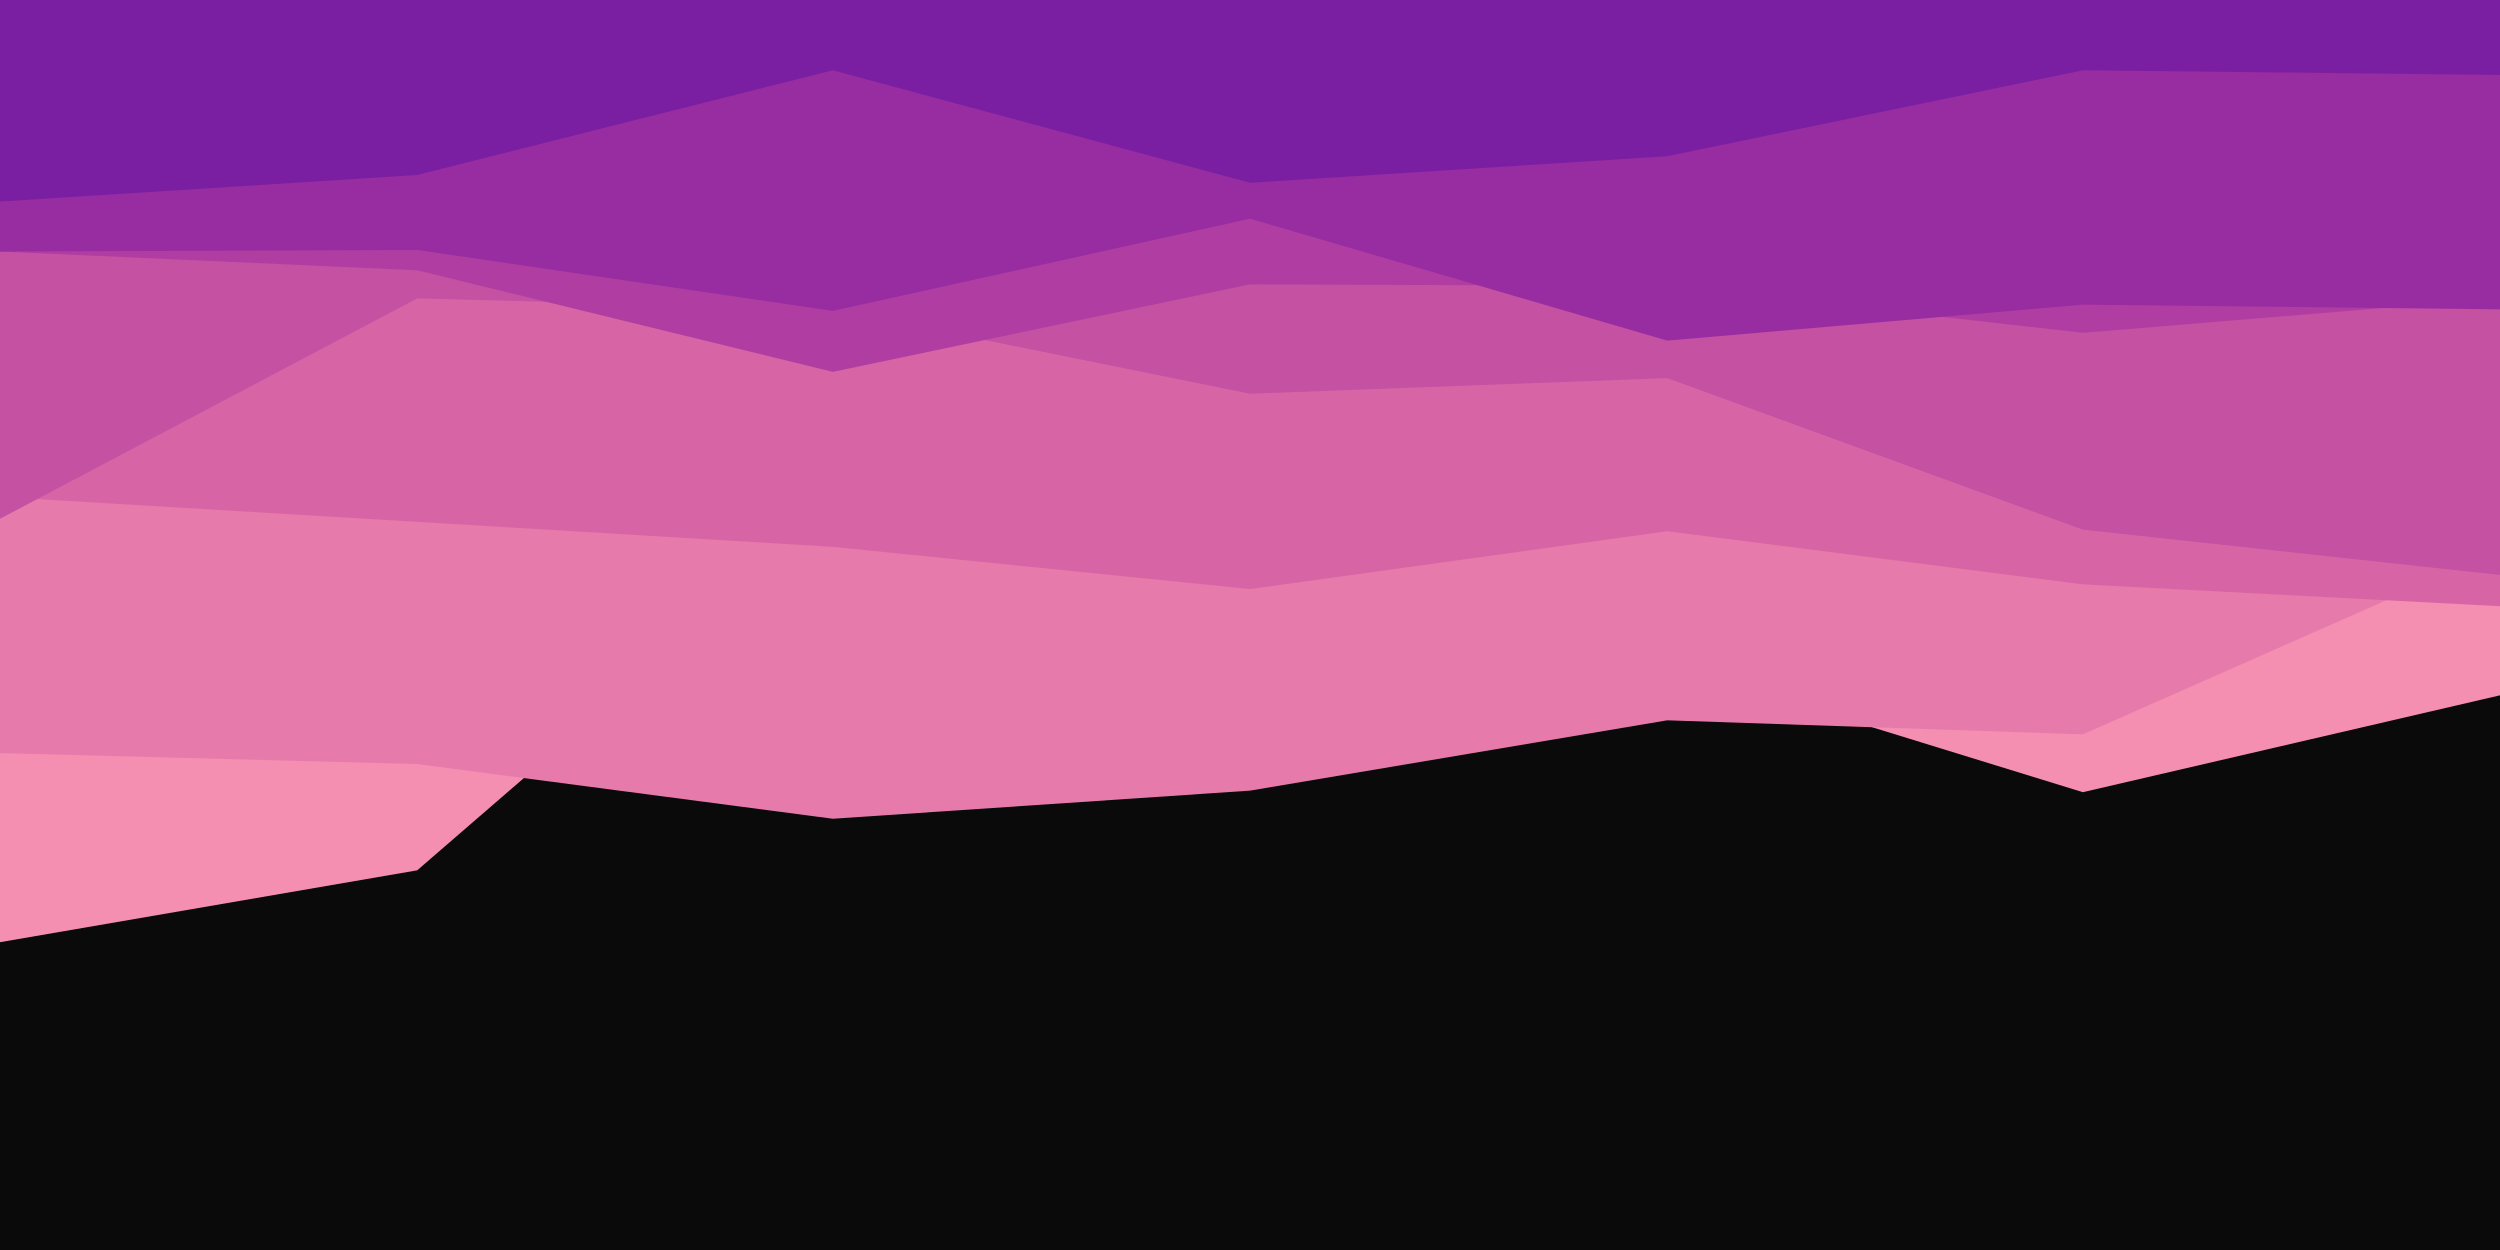 <svg id="visual" viewBox="0 0 1600 800" width="1600" height="800" xmlns="http://www.w3.org/2000/svg" xmlns:xlink="http://www.w3.org/1999/xlink" version="1.1"><rect x="0" y="0" width="1600" height="800" fill="#0a0a0a"></rect><path d="M0 603L267 557L533 327L800 448L1067 425L1333 507L1600 445L1600 0L1333 0L1067 0L800 0L533 0L267 0L0 0Z" fill="#f48fb1"></path><path d="M0 482L267 489L533 524L800 506L1067 461L1333 470L1600 352L1600 0L1333 0L1067 0L800 0L533 0L267 0L0 0Z" fill="#e67aaa"></path><path d="M0 318L267 334L533 350L800 377L1067 340L1333 374L1600 388L1600 0L1333 0L1067 0L800 0L533 0L267 0L0 0Z" fill="#d765a6"></path><path d="M0 332L267 191L533 198L800 252L1067 242L1333 339L1600 368L1600 0L1333 0L1067 0L800 0L533 0L267 0L0 0Z" fill="#c551a3"></path><path d="M0 161L267 173L533 238L800 182L1067 183L1333 213L1600 191L1600 0L1333 0L1067 0L800 0L533 0L267 0L0 0Z" fill="#b03ea2"></path><path d="M0 161L267 160L533 199L800 140L1067 218L1333 195L1600 198L1600 0L1333 0L1067 0L800 0L533 0L267 0L0 0Z" fill="#982da2"></path><path d="M0 129L267 112L533 45L800 117L1067 100L1333 45L1600 48L1600 0L1333 0L1067 0L800 0L533 0L267 0L0 0Z" fill="#7b1fa2"></path></svg>